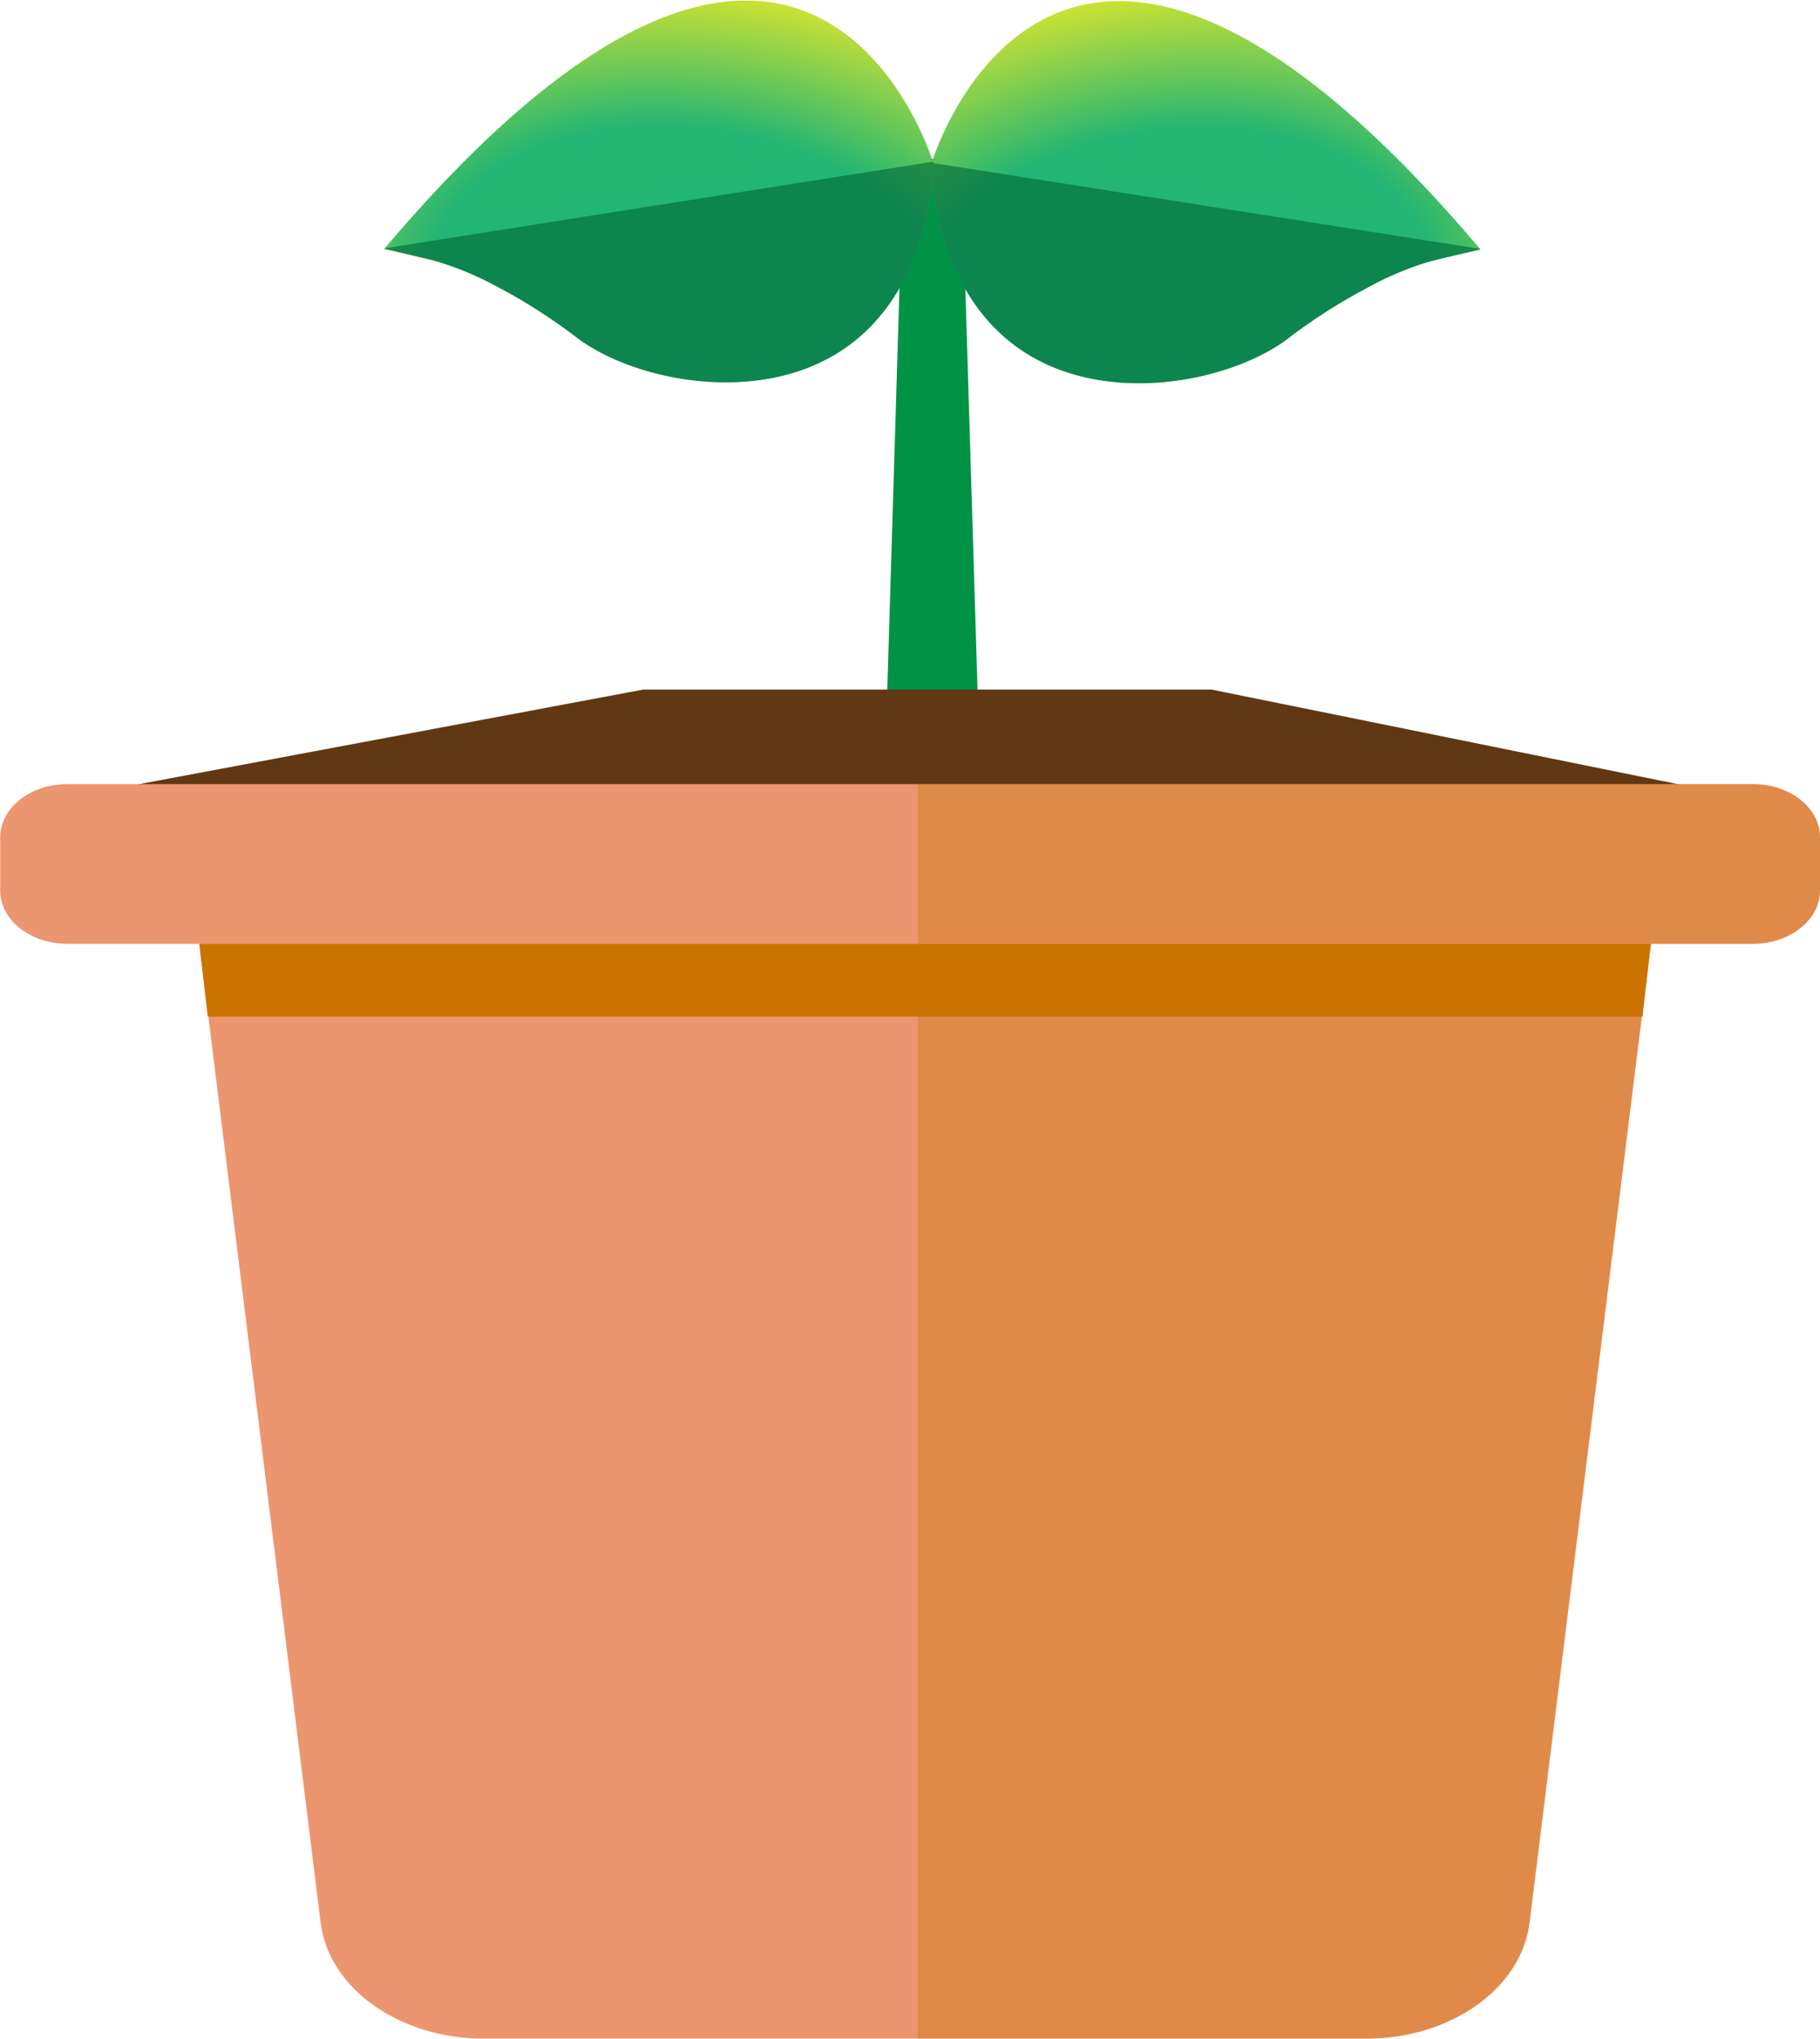 <svg id="Layer_2" data-name="Layer 2" xmlns="http://www.w3.org/2000/svg" xmlns:xlink="http://www.w3.org/1999/xlink" viewBox="0 0 281.38 314.98"><defs><style>.cls-1{fill:#009245;}.cls-2{fill:url(#radial-gradient);}.cls-3{fill:#006837;opacity:0.61;}.cls-4{fill:url(#radial-gradient-2);}.cls-5{fill:#603813;}.cls-6{fill:#ec9670;}.cls-7,.cls-8{fill:#cb7300;}.cls-8{opacity:0.34;}</style><radialGradient id="radial-gradient" cx="177.91" cy="173.13" fy="164.54" r="100.49" gradientTransform="matrix(-0.16, -0.99, -1.56, 0.25, 576.24, 306.18)" gradientUnits="userSpaceOnUse"><stop offset="0.26" stop-color="#22b573"/><stop offset="0.53" stop-color="#fcee21"/></radialGradient><radialGradient id="radial-gradient-2" cx="225.53" cy="172.99" fy="164.398" r="100.49" gradientTransform="translate(-79.92 353.11) rotate(-81.03) scale(1 1.58)" xlink:href="#radial-gradient"/></defs><title>whole-plant</title><polygon class="cls-1" points="151.63 122.98 136.68 122.98 139.67 24.56 148.64 24.56 151.63 122.98"/><path class="cls-2" d="M251.55,150.47c.09,2.68,1,19.78,13.85,28.56,13.06,8.92,32.18,5,41.06-1.49a86.92,86.92,0,0,1,12.63-8.1,48.19,48.19,0,0,1,9.71-4.06s1-.27,7.7-1.82l0,0-.07-.09c-62.7-74-82.93-18.9-84.73-13.41a.83.83,0,0,1,0,.12A2.3,2.3,0,0,0,251.55,150.47Z" transform="translate(-107.62 -125.02)"/><path class="cls-3" d="M251.55,150.47c.09,2.68,1,19.78,13.85,28.56,13.06,8.92,32.18,5,41.06-1.49a86.92,86.92,0,0,1,12.63-8.1,48.19,48.19,0,0,1,9.71-4.06s1-.27,7.7-1.82l0,0-.07-.09-84.77-13.29A2.3,2.3,0,0,0,251.55,150.47Z" transform="translate(-107.62 -125.02)"/><path class="cls-1" d="M337.34,165.22" transform="translate(-107.62 -125.02)"/><path class="cls-4" d="M252,150.33c-.09,2.68-1,19.77-13.85,28.56-13.07,8.92-32.19,5-41.06-1.49a87.59,87.59,0,0,0-12.64-8.11,48.93,48.93,0,0,0-9.7-4s-1-.27-7.71-1.82l0,0a.31.31,0,0,0,.07-.09c62.71-74,82.93-18.89,84.73-13.4,0,0,0,.09,0,.11A2.63,2.63,0,0,1,252,150.33Z" transform="translate(-107.62 -125.02)"/><path class="cls-3" d="M252,150.33c-.09,2.68-1,19.77-13.85,28.56-13.07,8.92-32.19,5-41.06-1.49a87.59,87.59,0,0,0-12.64-8.11,48.93,48.93,0,0,0-9.7-4s-1-.27-7.71-1.82l0,0a.31.31,0,0,0,.07-.09L251.88,150A2.63,2.63,0,0,1,252,150.33Z" transform="translate(-107.62 -125.02)"/><path class="cls-1" d="M166.18,165.08" transform="translate(-107.62 -125.02)"/><polygon class="cls-5" points="99.46 106.54 9.37 123.43 270.63 123.43 187.3 106.54 99.46 106.54"/><path class="cls-6" d="M364.38,258.5l-1.53,12.34-1.31,10.57-.09.69-17.36,140C342.83,432.25,331.9,440,318.84,440H182.44c-13.06,0-24-7.75-25.25-17.94l-17.36-140-.09-.69-1.31-10.57L136.9,258.5Z" transform="translate(-107.62 -125.02)"/><polygon class="cls-7" points="255.23 145.81 253.93 157.07 32.12 157.07 30.81 145.81 255.23 145.81"/><path class="cls-6" d="M389,254.39v8.22c0,4.54-4.63,8.23-10.33,8.23H118c-5.72,0-10.35-3.69-10.35-8.23v-8.22c0-4.54,4.63-8.22,10.35-8.22h260.7C384.37,246.17,389,249.85,389,254.39Z" transform="translate(-107.62 -125.02)"/><path class="cls-8" d="M389,254.39v8.22c0,4.54-4.71,8.23-10.5,8.23H362.85l-1.31,11.26h-.09l-17.36,140C342.83,432.25,331.9,440,318.84,440H249.51V246.17h129C384.29,246.17,389,249.85,389,254.39Z" transform="translate(-107.62 -125.02)"/></svg>